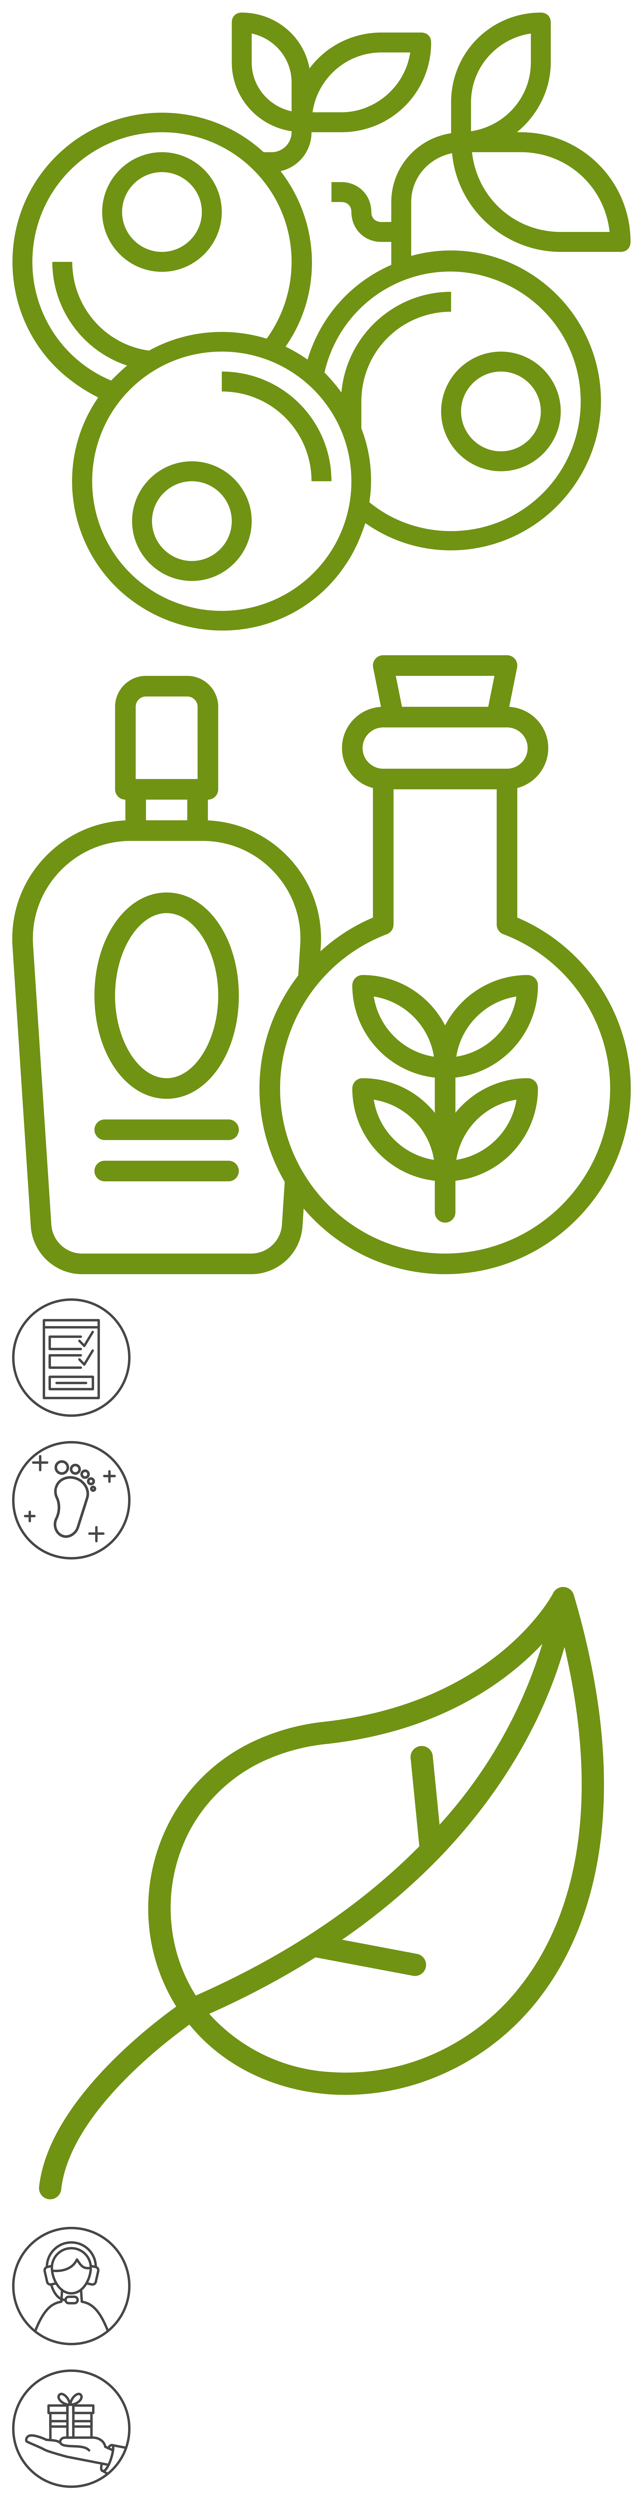 <svg xmlns="http://www.w3.org/2000/svg" xmlns:xlink="http://www.w3.org/1999/xlink" width="532" height="2068" viewBox="0 0 532 2068"><svg viewBox="-10 -10 515.978 515.978" width="532" height="532"><path d="M143.978 360.088c-26.4 0-48 21.6-48 48s21.6 48 48 48 48-21.6 48-48-21.6-48-48-48zm0 80c-17.6 0-32-14.4-32-32s14.4-32 32-32 32 14.4 32 32-14.4 32-32 32zm248-168c-26.4 0-48 21.6-48 48s21.6 48 48 48 48-21.6 48-48-21.6-48-48-48zm0 80c-17.6 0-32-14.4-32-32s14.4-32 32-32 32 14.4 32 32-14.4 32-32 32zm-272-240c-26.4 0-48 21.6-48 48s21.6 48 48 48 48-21.6 48-48-21.6-48-48-48zm0 80c-17.6 0-32-14.4-32-32s14.4-32 32-32 32 14.4 32 32-14.4 32-32 32zm48 96v16c40 0 72 32 72 72h16c0-48.8-39.2-88-88-88z" fill="#709314"/><path d="M407.978 96.088h-3.2c16.8-13.6 27.2-34.4 27.2-56v-32c0-4.8-3.2-8-8-8-40 0-72 32-72 72v24.8c-27.2 4-48 27.2-48 55.2v16h-8c-4.8 0-8-3.2-8-8 0-13.6-10.4-24-24-24h-8v16h8c4.8 0 8 3.2 8 8 0 13.6 10.4 24 24 24h8v18.4c-32.8 14.4-56.8 41.6-67.2 76-5.6-4-11.2-7.2-17.6-10.4 29.6-42.4 28-99.2-4-140.8 14.4-3.2 24.8-16 24.8-31.2h24c40 0 72-32 72-72 0-4.8-3.2-8-8-8h-32c-22.4 0-44 10.4-57.6 28.8-4.8-26.4-28-44.8-54.4-44.8-4.8 0-8 3.2-8 8v32c0 28 20.8 51.2 48 55.2v.8c0 8.8-7.2 16-16 16h-6.4c-48.8-44.8-124.8-41.6-169.6 6.4s-42.4 124.8 6.4 169.6c8.8 8 19.2 15.2 30.4 20.8-37.6 54.4-23.2 129.6 32 166.4 55.2 36.8 129.6 23.2 166.4-32 7.2-10.4 12-21.6 16-33.6 54.4 38.4 128.8 24.8 167.2-29.6 38.4-54.4 24.8-128.8-29.6-167.2-29.6-20.8-66.4-27.2-100.8-17.6v-43.2c0-19.2 13.6-35.2 32.8-39.2 4 44.8 42.4 79.2 87.2 79.2h48c4.8 0 8-3.2 8-8 0-48.8-39.2-88-88-88zm-112-64h23.2c-4 27.2-28 48-55.2 48h-23.2c4-27.2 27.2-48 55.2-48zm-104 8v-23.2c18.4 4 32 20 32 39.2v23.2c-18.4-4-32-20-32-39.2zm-176 160c0-57.6 46.4-104 104-104s104 46.4 104 104c0 22.4-7.2 44-20 61.6-31.2-9.6-65.6-6.4-94.4 9.6-35.2-4.8-61.6-35.2-61.6-71.2h-16c0 37.6 24 71.2 60 83.2-4.8 4-8.8 8-12.8 12-38.4-16-63.2-53.6-63.2-95.2zm152 280c-57.6 0-104-46.4-104-104s46.4-104 104-104 104 46.4 104 104-46.4 104-104 104zm206.4-269.6c48 11.2 81.6 52.8 81.6 101.6 0 57.6-46.4 104-104 104-24 0-47.2-8-65.6-23.2 3.2-20 .8-40.8-6.4-59.2v-21.6c0-40 32-72 72-72v-16c-45.6 0-84 35.2-88 80.8-4-5.6-8.8-11.2-13.6-16 12.8-56 68-91.2 124-78.4zm-6.4-138.4c0-28 20.8-51.2 48-55.2v23.2c0 28-20.8 51.2-48 55.2v-23.2zm72 104c-36.8 0-67.2-27.2-71.2-64h39.2c36.8 0 67.2 27.2 71.2 64h-39.2z" fill="#709314"/></svg><svg width="532" height="532" viewBox="-10 -10 532 532" y="532"><g fill="#709314"><path d="M418.006 217.028V109.854c14.707-3.798 25.6-17.175 25.6-33.054 0-18.199-14.31-33.11-32.271-34.081l6.503-32.514A8.525 8.525 0 0 0 409.475 0h-102.4a8.544 8.544 0 0 0-6.605 3.123 8.58 8.58 0 0 0-1.766 7.083l6.503 32.514c-17.96.972-32.267 15.882-32.267 34.08 0 15.879 10.893 29.256 25.6 33.054v107.175c-16.17 6.846-30.776 16.351-43.4 27.861l.362-5.555c1.297-27.068-8.294-52.779-26.999-72.388-17.651-18.513-41.122-29.172-66.496-30.307v-17.173a8.53 8.53 0 0 0 8.533-8.533V42.667c0-14.114-11.486-25.6-25.6-25.6h-34.133c-14.114 0-25.6 11.486-25.6 25.6v68.267a8.53 8.53 0 0 0 8.533 8.533v17.173c-25.374 1.135-48.845 11.794-66.505 30.307C8.538 186.557-1.053 212.268.244 239.489l15.155 231.876C16.483 494.148 35.205 512 58.023 512h139.699c22.818 0 41.54-17.852 42.615-40.491l.897-13.756C269.432 490.918 311.434 512 358.273 512c84.693 0 153.6-68.907 153.6-153.6 0-61.431-37.487-117.504-93.867-141.372zM399.064 17.067l-5.12 25.6h-71.347l-5.12-25.6h81.587zM290.006 76.8c0-9.412 7.654-17.067 17.067-17.067h102.4c9.412 0 17.067 7.654 17.067 17.067 0 9.412-7.654 17.067-17.067 17.067h-102.4c-9.413 0-17.067-7.655-17.067-17.067zM102.273 42.667c0-4.702 3.823-8.533 8.533-8.533h34.133c4.71 0 8.533 3.831 8.533 8.533V102.4h-51.2V42.667zm42.666 76.8v17.067h-34.133v-17.067h34.133zm78.358 351.087c-.648 13.67-11.887 24.38-25.574 24.38h-139.7c-13.696 0-24.926-10.709-25.583-24.533L17.285 238.524c-1.067-22.357 6.861-43.597 22.306-59.802S75.883 153.6 98.266 153.6h59.212c22.383 0 43.23 8.917 58.675 25.122s23.364 37.444 22.306 59.648l-1.728 26.516c-20.279 26.338-32.06 59.082-32.06 93.514 0 28.153 7.621 54.556 20.898 77.269l-2.272 34.885zm134.976 24.379c-49.006 0-92.06-25.962-116.149-64.848a8.58 8.58 0 0 0-1.273-2.099c-12.131-20.391-19.111-44.188-19.111-69.587 0-56.354 35.507-107.639 88.354-127.616a8.537 8.537 0 0 0 5.513-7.979V110.933h85.333v111.872a8.538 8.538 0 0 0 5.513 7.979c52.847 19.977 88.354 71.262 88.354 127.616-.001 75.281-61.253 136.533-136.534 136.533z"/><path d="M127.873 196.267c-33.493 0-59.733 37.487-59.733 85.333s26.24 85.333 59.733 85.333 59.733-37.487 59.733-85.333-26.24-85.333-59.733-85.333zm0 153.6c-23.125 0-42.667-31.266-42.667-68.267s19.541-68.267 42.667-68.267 42.667 31.266 42.667 68.267c-.001 37.001-19.542 68.267-42.667 68.267zm307.2-76.8a8.53 8.53 0 0 0-8.533-8.533c-29.7 0-55.495 16.958-68.267 41.685-12.772-24.728-38.567-41.685-68.267-41.685a8.53 8.53 0 0 0-8.533 8.533c0 39.458 29.919 72.054 68.267 76.315v29.089c-14.09-17.429-35.626-28.604-59.733-28.604a8.53 8.53 0 0 0-8.533 8.533c0 39.458 29.919 72.054 68.267 76.315V460.8c0 4.71 3.814 8.533 8.533 8.533s8.533-3.823 8.533-8.533v-26.086c38.347-4.26 68.267-36.857 68.267-76.315a8.53 8.53 0 0 0-8.533-8.533c-24.108 0-45.643 11.175-59.733 28.604v-29.089c38.345-4.26 68.265-36.857 68.265-76.314zm-17.784 9.25c-3.985 25.549-24.218 45.781-49.766 49.766 3.985-25.549 24.217-45.781 49.766-49.766zm-118.033 0c25.549 3.985 45.781 24.218 49.766 49.766-25.548-3.985-45.781-24.217-49.766-49.766zm0 85.333c25.549 3.985 45.781 24.218 49.766 49.766-25.548-3.984-45.781-24.217-49.766-49.766zm118.033 0c-3.985 25.549-24.218 45.781-49.766 49.766 3.985-25.548 24.217-45.781 49.766-49.766zM179.073 384h-102.4a8.53 8.53 0 0 0-8.533 8.533 8.53 8.53 0 0 0 8.533 8.533h102.4a8.53 8.53 0 0 0 8.533-8.533 8.531 8.531 0 0 0-8.533-8.533zm0 34.133h-102.4c-4.719 0-8.533 3.823-8.533 8.533s3.814 8.533 8.533 8.533h102.4c4.719 0 8.533-3.823 8.533-8.533s-3.815-8.533-8.533-8.533z"/></g></svg><svg width="118" height="118" viewBox="-10 -10 118 118" y="1064"><path clip-rule="evenodd" fill="none" stroke="#474747" stroke-width="2" stroke-linecap="round" stroke-linejoin="round" stroke-miterlimit="10" d="M49 1c26.51 0 48 21.49 48 48S75.51 97 49 97 1 75.51 1 49 22.49 1 49 1z"/><path fill="none" stroke="#474747" stroke-width="2" stroke-linecap="round" stroke-linejoin="round" stroke-miterlimit="10" d="M26.333 18.083h45.333V82.43H26.333z"/><path fill="none" stroke="#474747" stroke-width="2" stroke-linecap="round" stroke-linejoin="round" stroke-miterlimit="10" d="M31.14 64.888h35.72v10.195H31.14zm25.72-22.985H31.14V31.708h25.72M36.807 69.986h24.386"/><path fill="none" stroke="#474747" stroke-width="2" stroke-linecap="round" stroke-linejoin="round" stroke-miterlimit="10" d="M55.678 35.101l4.055 4.248 6.975-11.556M56.86 57.311H31.14V47.116h25.72"/><path fill="none" stroke="#474747" stroke-width="2" stroke-linecap="round" stroke-linejoin="round" stroke-miterlimit="10" d="M55.678 50.51l4.055 4.248 6.975-11.556M26.333 23.93h45.334"/></svg><svg width="118" height="118" viewBox="-10 -10 118 118" y="1182"><path clip-rule="evenodd" fill="none" stroke="#474747" stroke-width="2" stroke-linecap="round" stroke-linejoin="round" stroke-miterlimit="10" d="M49 1c26.51 0 48 21.49 48 48S75.51 97 49 97 1 75.51 1 49 22.49 1 49 1z"/><path d="M84.843 28.985h-8.572m4.286-3.913v8.571m-62.082 28.44h-7.682m3.841-3.507v7.682m60.863 10.319h-11.5m5.75-5.25v11.5" fill="none" stroke="#474747" stroke-width="2" stroke-linecap="round" stroke-linejoin="round" stroke-miterlimit="10"/><g fill="#474747"><path d="M38.53 16.48c-4.825 2.322-4.434 9.366.622 11.138 5.08 1.779 9.751-3.505 7.436-8.316a6.043 6.043 0 0 0-8.058-2.822zm1.335 9.104c-3.249-1.138-3.505-5.668-.4-7.162a3.886 3.886 0 0 1 5.181 1.815c1.491 3.097-1.526 6.487-4.781 5.347zm16.597-4.219c-1.76-3.658-7.113-3.373-8.46.473-1.338 3.82 2.623 7.425 6.316 5.647a4.59 4.59 0 0 0 2.144-6.12zm-3.078 4.178c-1.942.935-4.06-.958-3.348-2.993.708-2.022 3.539-2.212 4.484-.251a2.434 2.434 0 0 1-1.136 3.244zm10.705 3.175c1.137-3.247-2.229-6.311-5.368-4.8a3.894 3.894 0 0 0-1.822 5.201c1.505 3.126 6.046 2.865 7.19-.401zm-3.102-2.933c1.461.512 1.569 2.545.18 3.214a1.745 1.745 0 0 1-2.325-.814c-.677-1.406.695-2.907 2.145-2.4z"/><path d="M68.278 31.874c-1.28-2.659-5.181-2.477-6.169.345-.767 2.191.872 4.451 3.158 4.451 2.44 0 4.083-2.569 3.011-4.796zm-4.084 1.966a1.188 1.188 0 1 1 2.143-1.031 1.19 1.19 0 0 1-2.143 1.031zm1.755 3.348a2.565 2.565 0 0 0-1.2 3.426 2.564 2.564 0 0 0 3.426 1.2 2.566 2.566 0 1 0-2.226-4.626zm1.292 2.684c-.491.236-.849-.506-.357-.743.491-.236.848.506.357.743z"/><path d="M52.537 29.669c-6.785-1.989-13.74.775-16.535 6.573-2.09 5.661-.543 4.343-.007 4.601s0 1.365 1.949-3.665c2.335-4.844 8.217-7.133 13.987-5.441 7.043 2.065 11.386 9.318 8.931 15.696-.022.057-1.285 4.193-7.438 23.553-.221.696.818.036 1.544.036.457 0 .444.834.59.376 6.888-21.572 7.744-24.517 7.773-24.631 1.788-7.159-3.054-14.829-10.794-17.098z"/><path d="M54.828 70.06a1.077 1.077 0 0 0-1.338.729c-1.432 4.863-6.581 8.164-10.801 6.928-5.2-1.524-7.521-7.741-5.231-12.802 4.875-9.964.92-17.813.573-18.465-.728-1.556-1.098-3.176-1.097-4.814.233-5.138-.482-1.078-1.077-1.078s-.779-3.18-1.078 1.077c-.001 2.173.634 4.521 1.344 5.817.04.072 3.902 7.328-.608 16.53-1.359 2.759-1.567 6.624-.031 9.978 2.587 5.646 9.005 8.102 14.787 4.403 2.533-1.62 4.459-4.159 5.285-6.964a1.076 1.076 0 0 0-.728-1.339z"/></g><path fill="none" stroke="#474747" stroke-width="2" stroke-linecap="round" stroke-linejoin="round" stroke-miterlimit="10" d="M28.997 17.827h-11.5m5.75-5.25v11.5"/></svg><svg viewBox="-10 -10 417.963 417.963" width="532" height="532" y="1300"><path d="M363.044 5.362a7.239 7.239 0 0 0-3.64-4.52 7.241 7.241 0 0 0-9.786 3.013l-.014.027c0 .2-36.68 71.36-149.28 83.76a143.073 143.073 0 0 0-42.56 11.36 118.24 118.24 0 0 0-56.76 52 122.205 122.205 0 0 0-13.96 71.2 119.674 119.674 0 0 0 17.52 50.48c-20 14.36-83.44 64-89.16 117.28a7.24 7.24 0 0 0 14.4 1.52c5.24-47.56 64.76-93.68 83.32-107.04 22.28 27.36 55.64 42.8 91.44 45.32a154.602 154.602 0 0 0 70.44-12 161.564 161.564 0 0 0 62.08-46.12c42.92-52 63.36-139.4 25.96-266.28zm-245.76 260.16a104.068 104.068 0 0 1-7.28-13.6 105.598 105.598 0 0 1-8.4-31.28 107.682 107.682 0 0 1 12-62.8 103.998 103.998 0 0 1 50-45.72 128.797 128.797 0 0 1 38.32-10.04c74.32-8 118.04-41.08 140.6-65.08a306.725 306.725 0 0 1-66.8 117.48l-4.4-44.32a7.24 7.24 0 1 0-14.4 1.4l5.64 56.96c-33.64 34.12-80.4 68.4-145.28 97zm208.6-3.16v.04a147.086 147.086 0 0 1-56.48 42.16 140.01 140.01 0 0 1-64 10.72 114.44 114.44 0 0 1-79.4-37.88 545.198 545.198 0 0 0 69.04-36.68l63.56 12a7.24 7.24 0 0 0 2.6-14.24l-48.84-9.24a422.2 422.2 0 0 0 62.68-52.68 7.32 7.32 0 0 0 .96-1c50.48-52.56 71.96-104.56 80.92-136.56 24.72 105.44 5.8 178.8-31.04 223.36z" fill="#709314"/></svg><svg width="118" height="118" viewBox="-10 -10 118 118" y="1832"><path fill="none" stroke="#474747" stroke-width="2" stroke-linecap="round" stroke-linejoin="round" stroke-miterlimit="10" d="M32.375 47.679c.689 2.693 4.022 12.86 11.855 12.86M28.814 33.138c0-11.161 9.048-20.208 20.208-20.208S69.23 21.978 69.23 33.138"/><path clip-rule="evenodd" fill="none" stroke="#474747" stroke-width="2" stroke-linecap="round" stroke-linejoin="round" stroke-miterlimit="10" d="M49 1c26.51 0 48 21.49 48 48S75.51 97 49 97 1 75.51 1 49 22.49 1 49 1z"/><path fill="none" stroke="#474747" stroke-width="2" stroke-linecap="round" stroke-linejoin="round" stroke-miterlimit="10" d="M65.412 32.417l3.684.824a2.84 2.84 0 0 1 2.153 3.393l-1.988 8.892a2.84 2.84 0 0 1-3.393 2.153l-3.684-.824M32.831 32.417l-3.684.824a2.84 2.84 0 0 0-2.153 3.393l1.988 8.892a2.84 2.84 0 0 0 3.393 2.153l3.684-.824"/><path fill="none" stroke="#474747" stroke-width="2" stroke-linecap="round" stroke-linejoin="round" stroke-miterlimit="10" d="M65.114 33.797c0 8.887-6.008 21.241-16.092 21.241S32.93 42.684 32.93 33.797s7.205-16.092 16.092-16.092 16.092 7.205 16.092 16.092z"/><path fill="none" stroke="#474747" stroke-width="2" stroke-linecap="round" stroke-linejoin="round" stroke-miterlimit="10" d="M33.981 36.372s14.566 1.917 19.691-9.333c2.967 4.5 4.855 8 11.059 7M51.564 63.205h-4.667a2.675 2.675 0 0 1-2.667-2.667c0-1.467 1.2-2.667 2.667-2.667h4.667c1.467 0 2.667 1.2 2.667 2.667 0 1.467-1.2 2.667-2.667 2.667zm5.5-11l.632 9.762c6.728 1.198 13.896 4.674 21.465 23.966M41.373 52.205l-.632 9.762c-6.728 1.198-13.896 4.674-21.465 23.966"/></svg><svg width="118" height="118" viewBox="-10 -10 118 118" y="1950"><path clip-rule="evenodd" fill="none" stroke="#474747" stroke-width="2" stroke-linecap="round" stroke-linejoin="round" stroke-miterlimit="10" d="M49 1c26.51 0 48 21.49 48 48S75.51 97 49 97 1 75.51 1 49 22.49 1 49 1z"/><path clip-rule="evenodd" fill="none" stroke="#474747" stroke-width="2" stroke-linecap="round" stroke-linejoin="round" stroke-miterlimit="10" d="M79.87 78.934l-34.416-6.699s-15.842-4.218-18.822-5.978c-2.98-1.76-13.972-6.099-14.648-6.775-.676-.676-.612-5.617 5.374-4.857 3.648.463 8.718 2.378 10.746 3.505 6.643.738 8.095.171 11.846 2.516"/><path clip-rule="evenodd" fill="none" stroke="#474747" stroke-width="2" stroke-linecap="round" stroke-linejoin="round" stroke-miterlimit="10" d="M79.515 65.165c.991-2.363 4.991-5.131 3.991 1.753s-4.875 17.134-8.25 17.134c-2.25 0-1.555-4.734-.84-6.18m8.257-15.308l11.657 2.25M75.257 84.053l3.438 2.102M30.177 29.848h15.61v6.16h-15.61zm20.5 0h16.5v6.16h-16.5zm15 26.15v-19.99h-15m-4.89 0h-14.11v22.45"/><path clip-rule="evenodd" fill="none" stroke="#474747" stroke-width="2" stroke-linecap="round" stroke-linejoin="round" stroke-miterlimit="10" d="M45.787 29.178h4.89v27.21h-4.89zm-14.11 13.61h14.11v4.45h-14.11z"/><path clip-rule="evenodd" fill="none" stroke="#474747" stroke-width="2" stroke-linecap="round" stroke-linejoin="round" stroke-miterlimit="10" d="M50.677 42.788h15v4.45h-15zm-3.004-13.61c-5.833 0-11.083-5.25-8.583-8.167s8.583 2.917 8.583 8.167zm.559 0c5.833 0 11.083-5.25 8.583-8.167s-8.583 2.917-8.583 8.167zm35.275 37.74l-6.394-2.929c-1.014-5.408-6.431-7.599-9.919-7.599H43.426c-3.155 0-6.309 5.12 0 6.472 6.309 1.352 16.224-.451 20.28 4.056"/></svg></svg>